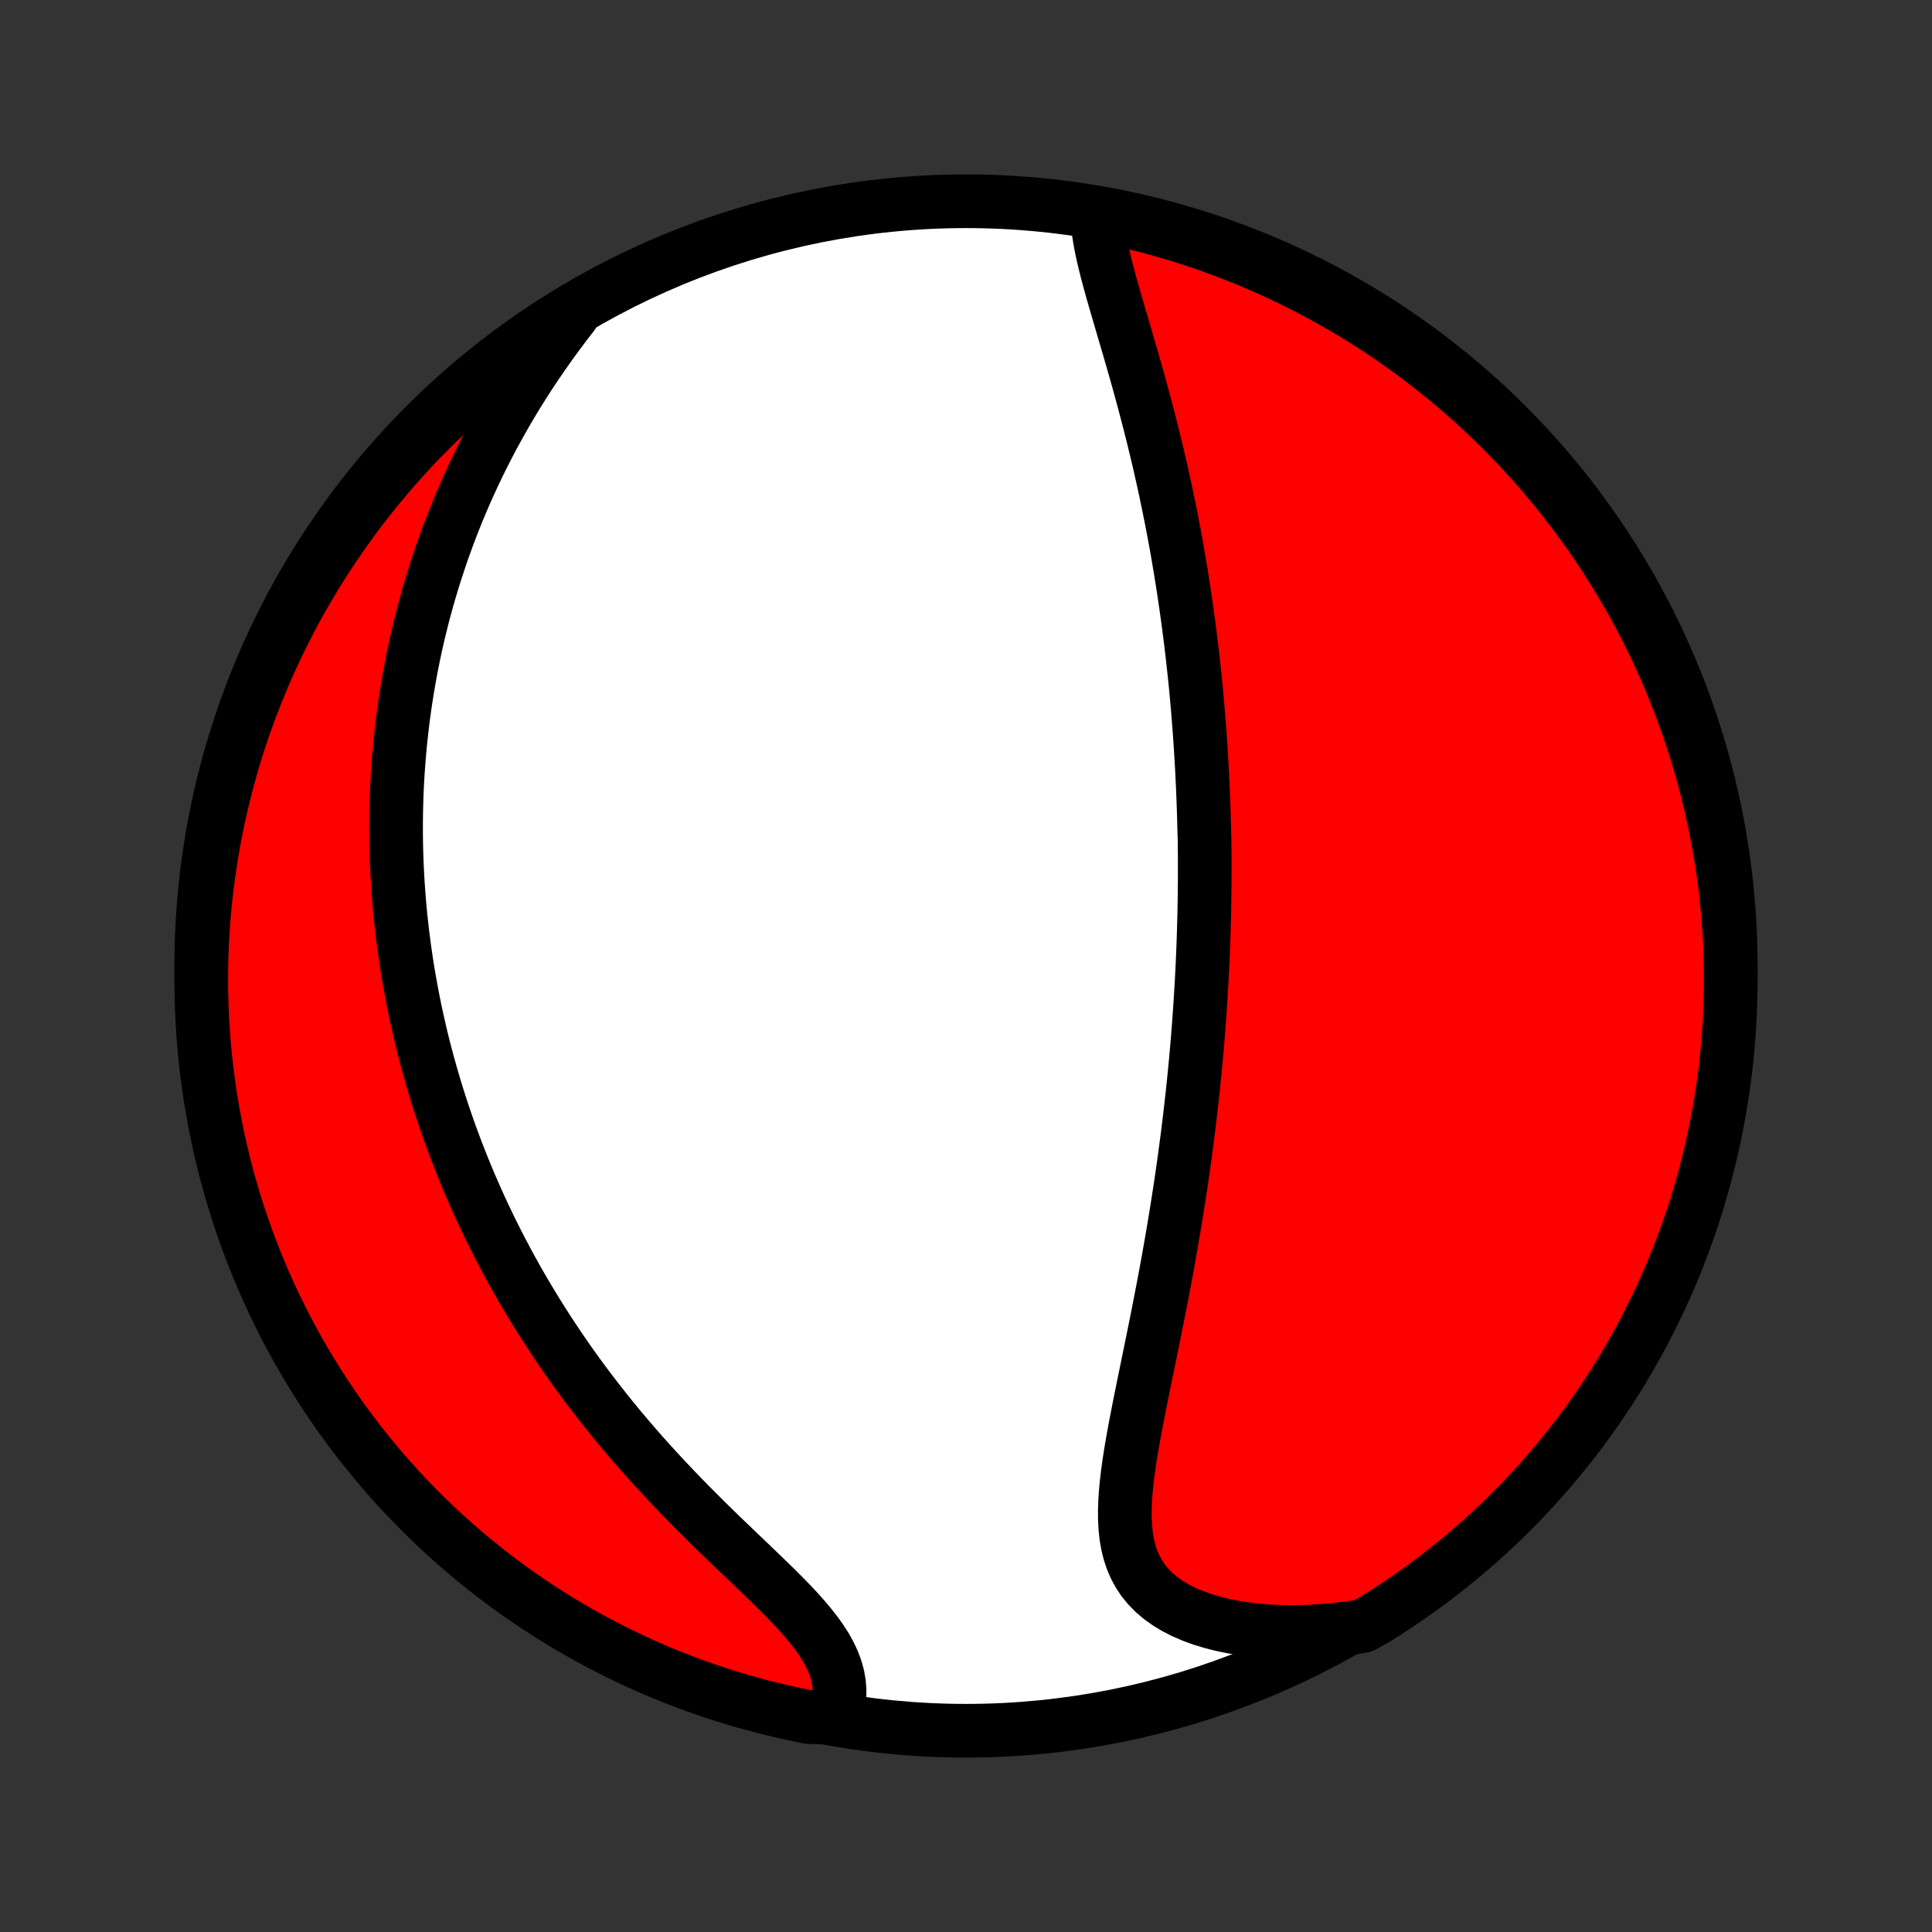 <?xml version="1.0" encoding="utf-8" standalone="no"?>
<!DOCTYPE svg PUBLIC "-//W3C//DTD SVG 1.1//EN"
  "http://www.w3.org/Graphics/SVG/1.1/DTD/svg11.dtd">
<!-- Created with matplotlib (http://matplotlib.org/) -->
<svg height="72pt" version="1.1" viewBox="0 0 72 72" width="72pt" xmlns="http://www.w3.org/2000/svg" xmlns:xlink="http://www.w3.org/1999/xlink">
 <rect x="0" y="0" width="72" height="72" fill="#333333" stroke="none"/>
 <defs>
  <style type="text/css">
*{stroke-linecap:butt;stroke-linejoin:round;}
  </style>
 </defs>
 <g id="figure_1">
  <g id="patch_1">
   <path d="
M0 72
L72 72
L72 0
L0 0
z
" style="fill:none;"/>
  </g>
  <g id="axes_1">
   <g id="PatchCollection_1">
    <defs>
     <path d="
M36 -7.5
C43.558 -7.5 50.808 -10.503 56.153 -15.848
C61.497 -21.192 64.5 -28.442 64.5 -36
C64.5 -43.558 61.497 -50.808 56.153 -56.153
C50.808 -61.497 43.558 -64.5 36 -64.5
C28.442 -64.5 21.192 -61.497 15.848 -56.153
C10.503 -50.808 7.5 -43.558 7.5 -36
C7.5 -28.442 10.503 -21.192 15.848 -15.848
C21.192 -10.503 28.442 -7.5 36 -7.5
z
" id="C0_0_a811fe30f3"/>
     <path d="
M40.896 -63.887
L40.915 -63.614
L40.948 -63.334
L40.993 -63.049
L41.048 -62.758
L41.112 -62.462
L41.184 -62.162
L41.261 -61.858
L41.343 -61.551
L41.428 -61.241
L41.517 -60.928
L41.608 -60.614
L41.701 -60.297
L41.794 -59.979
L41.888 -59.66
L41.982 -59.339
L42.076 -59.018
L42.169 -58.697
L42.261 -58.376
L42.353 -58.054
L42.443 -57.733
L42.531 -57.412
L42.618 -57.092
L42.703 -56.773
L42.786 -56.454
L42.868 -56.136
L42.948 -55.82
L43.025 -55.505
L43.101 -55.19
L43.175 -54.878
L43.247 -54.566
L43.317 -54.256
L43.385 -53.948
L43.451 -53.641
L43.515 -53.336
L43.577 -53.032
L43.638 -52.731
L43.696 -52.431
L43.753 -52.132
L43.808 -51.835
L43.861 -51.54
L43.912 -51.247
L43.962 -50.955
L44.01 -50.665
L44.056 -50.376
L44.101 -50.089
L44.144 -49.804
L44.186 -49.52
L44.226 -49.238
L44.265 -48.958
L44.303 -48.679
L44.338 -48.401
L44.373 -48.125
L44.406 -47.85
L44.438 -47.576
L44.469 -47.304
L44.498 -47.033
L44.527 -46.763
L44.554 -46.494
L44.58 -46.226
L44.604 -45.96
L44.628 -45.694
L44.65 -45.429
L44.672 -45.165
L44.692 -44.902
L44.711 -44.64
L44.73 -44.379
L44.747 -44.118
L44.763 -43.858
L44.778 -43.598
L44.793 -43.339
L44.806 -43.08
L44.818 -42.822
L44.83 -42.564
L44.84 -42.306
L44.85 -42.049
L44.859 -41.792
L44.867 -41.535
L44.873 -41.278
L44.88 -41.021
L44.889 -40.764
L44.892 -40.506
L44.895 -40.249
L44.897 -39.992
L44.897 -39.734
L44.897 -39.475
L44.896 -39.217
L44.894 -38.958
L44.891 -38.698
L44.888 -38.438
L44.883 -38.177
L44.878 -37.916
L44.871 -37.654
L44.864 -37.391
L44.856 -37.127
L44.847 -36.862
L44.837 -36.596
L44.826 -36.329
L44.814 -36.061
L44.801 -35.792
L44.787 -35.521
L44.772 -35.25
L44.755 -34.977
L44.738 -34.702
L44.72 -34.426
L44.701 -34.149
L44.681 -33.87
L44.659 -33.589
L44.637 -33.307
L44.613 -33.023
L44.588 -32.737
L44.562 -32.449
L44.534 -32.159
L44.506 -31.868
L44.476 -31.574
L44.445 -31.278
L44.412 -30.981
L44.378 -30.681
L44.343 -30.378
L44.306 -30.074
L44.268 -29.767
L44.228 -29.459
L44.187 -29.147
L44.145 -28.834
L44.1 -28.517
L44.055 -28.199
L44.008 -27.878
L43.959 -27.555
L43.908 -27.229
L43.856 -26.901
L43.803 -26.571
L43.747 -26.238
L43.69 -25.902
L43.632 -25.565
L43.572 -25.225
L43.51 -24.883
L43.447 -24.538
L43.382 -24.192
L43.316 -23.843
L43.248 -23.493
L43.179 -23.14
L43.109 -22.786
L43.038 -22.431
L42.965 -22.074
L42.892 -21.715
L42.819 -21.356
L42.745 -20.996
L42.671 -20.635
L42.597 -20.273
L42.524 -19.912
L42.452 -19.551
L42.381 -19.19
L42.312 -18.83
L42.246 -18.471
L42.183 -18.114
L42.124 -17.759
L42.071 -17.406
L42.023 -17.057
L41.983 -16.711
L41.951 -16.369
L41.929 -16.032
L41.919 -15.701
L41.921 -15.376
L41.938 -15.057
L41.971 -14.747
L42.023 -14.446
L42.095 -14.154
L42.188 -13.872
L42.304 -13.602
L42.444 -13.344
L42.608 -13.098
L42.799 -12.867
L43.014 -12.649
L43.255 -12.445
L43.519 -12.257
L43.807 -12.084
L44.117 -11.926
L44.448 -11.784
L44.797 -11.657
L45.164 -11.545
L45.546 -11.449
L45.942 -11.368
L46.35 -11.301
L46.769 -11.25
L47.197 -11.212
L47.633 -11.189
L48.076 -11.18
L48.524 -11.184
L48.977 -11.202
L49.433 -11.233
L49.891 -11.277
L50.351 -11.334
L50.789 -11.403
L51.212 -11.638
L51.631 -11.899
L52.044 -12.169
L52.453 -12.445
L52.856 -12.729
L53.255 -13.019
L53.648 -13.317
L54.036 -13.622
L54.419 -13.933
L54.795 -14.251
L55.166 -14.576
L55.532 -14.907
L55.891 -15.245
L56.244 -15.589
L56.591 -15.939
L56.932 -16.296
L57.266 -16.658
L57.594 -17.026
L57.915 -17.4
L58.23 -17.78
L58.538 -18.165
L58.839 -18.556
L59.133 -18.952
L59.42 -19.353
L59.7 -19.759
L59.972 -20.171
L60.238 -20.587
L60.496 -21.007
L60.746 -21.433
L60.989 -21.862
L61.225 -22.296
L61.452 -22.735
L61.672 -23.177
L61.884 -23.623
L62.089 -24.073
L62.285 -24.526
L62.473 -24.983
L62.653 -25.444
L62.825 -25.908
L62.989 -26.374
L63.145 -26.844
L63.292 -27.316
L63.431 -27.791
L63.562 -28.269
L63.684 -28.749
L63.798 -29.231
L63.904 -29.715
L64.001 -30.201
L64.089 -30.689
L64.169 -31.179
L64.24 -31.67
L64.303 -32.162
L64.357 -32.655
L64.403 -33.15
L64.439 -33.645
L64.467 -34.141
L64.487 -34.638
L64.498 -35.135
L64.5 -35.632
L64.493 -36.13
L64.478 -36.627
L64.454 -37.124
L64.421 -37.621
L64.38 -38.117
L64.33 -38.613
L64.272 -39.108
L64.204 -39.602
L64.129 -40.095
L64.044 -40.586
L63.951 -41.077
L63.85 -41.565
L63.74 -42.052
L63.622 -42.537
L63.495 -43.02
L63.36 -43.501
L63.217 -43.98
L63.065 -44.456
L62.905 -44.93
L62.737 -45.401
L62.56 -45.869
L62.376 -46.334
L62.184 -46.796
L61.983 -47.255
L61.775 -47.71
L61.559 -48.162
L61.335 -48.61
L61.103 -49.054
L60.864 -49.494
L60.617 -49.93
L60.362 -50.362
L60.1 -50.789
L59.831 -51.212
L59.555 -51.631
L59.271 -52.044
L58.981 -52.453
L58.683 -52.856
L58.378 -53.255
L58.067 -53.648
L57.749 -54.036
L57.424 -54.419
L57.093 -54.795
L56.755 -55.166
L56.411 -55.532
L56.061 -55.891
L55.704 -56.244
L55.342 -56.591
L54.974 -56.932
L54.6 -57.266
L54.22 -57.594
L53.835 -57.915
L53.444 -58.23
L53.048 -58.538
L52.647 -58.839
L52.241 -59.133
L51.829 -59.42
L51.413 -59.7
L50.993 -59.972
L50.567 -60.238
L50.138 -60.496
L49.704 -60.746
L49.265 -60.989
L48.823 -61.225
L48.377 -61.452
L47.927 -61.672
L47.474 -61.884
L47.017 -62.089
L46.556 -62.285
L46.092 -62.473
L45.626 -62.653
L45.156 -62.825
L44.684 -62.989
L44.209 -63.145
L43.731 -63.292
L43.251 -63.431
L42.769 -63.562
L42.285 -63.684
L41.799 -63.798
z
" id="C0_1_ec8ade93f1"/>
     <path d="
M21.337 -60.271
L21.053 -59.903
L20.776 -59.534
L20.506 -59.162
L20.243 -58.79
L19.987 -58.416
L19.738 -58.042
L19.497 -57.667
L19.262 -57.292
L19.036 -56.917
L18.817 -56.542
L18.605 -56.168
L18.4 -55.794
L18.203 -55.421
L18.013 -55.05
L17.829 -54.679
L17.653 -54.31
L17.484 -53.943
L17.321 -53.577
L17.164 -53.212
L17.014 -52.85
L16.871 -52.489
L16.733 -52.13
L16.601 -51.773
L16.475 -51.419
L16.355 -51.066
L16.24 -50.715
L16.13 -50.366
L16.026 -50.02
L15.926 -49.675
L15.832 -49.333
L15.742 -48.993
L15.658 -48.654
L15.577 -48.319
L15.501 -47.985
L15.43 -47.653
L15.362 -47.323
L15.299 -46.995
L15.24 -46.669
L15.184 -46.345
L15.133 -46.023
L15.085 -45.703
L15.041 -45.384
L15 -45.067
L14.963 -44.752
L14.929 -44.439
L14.898 -44.127
L14.871 -43.817
L14.847 -43.508
L14.825 -43.201
L14.807 -42.895
L14.792 -42.591
L14.78 -42.288
L14.771 -41.986
L14.765 -41.685
L14.761 -41.385
L14.76 -41.087
L14.762 -40.789
L14.767 -40.492
L14.774 -40.197
L14.784 -39.902
L14.797 -39.608
L14.812 -39.314
L14.83 -39.021
L14.851 -38.729
L14.873 -38.437
L14.899 -38.146
L14.927 -37.855
L14.958 -37.565
L14.991 -37.275
L15.027 -36.985
L15.065 -36.695
L15.106 -36.406
L15.149 -36.116
L15.195 -35.827
L15.244 -35.537
L15.295 -35.248
L15.349 -34.958
L15.405 -34.668
L15.464 -34.378
L15.526 -34.087
L15.591 -33.796
L15.658 -33.505
L15.728 -33.213
L15.801 -32.921
L15.877 -32.628
L15.956 -32.335
L16.038 -32.041
L16.123 -31.746
L16.211 -31.45
L16.302 -31.154
L16.396 -30.857
L16.494 -30.559
L16.595 -30.26
L16.699 -29.96
L16.806 -29.659
L16.918 -29.357
L17.032 -29.054
L17.151 -28.75
L17.273 -28.444
L17.399 -28.138
L17.529 -27.83
L17.663 -27.522
L17.8 -27.212
L17.942 -26.901
L18.089 -26.588
L18.239 -26.275
L18.394 -25.96
L18.554 -25.644
L18.718 -25.326
L18.887 -25.008
L19.061 -24.688
L19.239 -24.368
L19.423 -24.046
L19.611 -23.723
L19.805 -23.399
L20.004 -23.074
L20.208 -22.748
L20.418 -22.421
L20.633 -22.093
L20.853 -21.765
L21.079 -21.436
L21.311 -21.106
L21.548 -20.776
L21.791 -20.446
L22.04 -20.116
L22.295 -19.785
L22.555 -19.455
L22.82 -19.125
L23.091 -18.795
L23.368 -18.466
L23.65 -18.138
L23.937 -17.81
L24.229 -17.484
L24.526 -17.159
L24.826 -16.835
L25.132 -16.513
L25.44 -16.193
L25.752 -15.875
L26.067 -15.559
L26.383 -15.245
L26.701 -14.934
L27.019 -14.626
L27.337 -14.321
L27.653 -14.018
L27.967 -13.719
L28.276 -13.422
L28.58 -13.129
L28.878 -12.839
L29.166 -12.551
L29.444 -12.267
L29.709 -11.985
L29.959 -11.706
L30.193 -11.429
L30.408 -11.155
L30.603 -10.882
L30.776 -10.611
L30.925 -10.342
L31.049 -10.074
L31.148 -9.807
L31.221 -9.542
L31.267 -9.279
L31.288 -9.017
L31.284 -8.757
L31.256 -8.5
L31.206 -8.245
L30.631 -7.994
L30.143 -8.01
L29.657 -8.108
L29.173 -8.215
L28.692 -8.33
L28.212 -8.453
L27.735 -8.585
L27.26 -8.725
L26.788 -8.873
L26.319 -9.03
L25.852 -9.195
L25.389 -9.368
L24.929 -9.549
L24.472 -9.738
L24.019 -9.935
L23.57 -10.141
L23.124 -10.354
L22.682 -10.575
L22.244 -10.803
L21.811 -11.039
L21.382 -11.283
L20.957 -11.535
L20.537 -11.793
L20.121 -12.06
L19.711 -12.333
L19.305 -12.614
L18.904 -12.902
L18.509 -13.197
L18.119 -13.498
L17.734 -13.807
L17.355 -14.123
L16.982 -14.445
L16.614 -14.773
L16.253 -15.109
L15.897 -15.45
L15.548 -15.798
L15.204 -16.152
L14.867 -16.512
L14.537 -16.878
L14.213 -17.249
L13.896 -17.627
L13.585 -18.01
L13.281 -18.398
L12.984 -18.792
L12.694 -19.191
L12.412 -19.596
L12.136 -20.005
L11.868 -20.419
L11.607 -20.838
L11.354 -21.261
L11.107 -21.689
L10.869 -22.122
L10.638 -22.558
L10.415 -22.999
L10.2 -23.443
L9.993 -23.892
L9.793 -24.344
L9.602 -24.799
L9.418 -25.259
L9.243 -25.721
L9.076 -26.186
L8.917 -26.655
L8.766 -27.126
L8.623 -27.6
L8.489 -28.077
L8.364 -28.556
L8.246 -29.037
L8.137 -29.52
L8.037 -30.006
L7.945 -30.493
L7.862 -30.982
L7.787 -31.472
L7.721 -31.964
L7.664 -32.457
L7.615 -32.951
L7.574 -33.446
L7.543 -33.942
L7.52 -34.438
L7.506 -34.935
L7.5 -35.432
L7.503 -35.93
L7.515 -36.427
L7.535 -36.924
L7.565 -37.421
L7.602 -37.918
L7.649 -38.414
L7.704 -38.909
L7.768 -39.404
L7.84 -39.897
L7.921 -40.389
L8.01 -40.88
L8.108 -41.369
L8.215 -41.857
L8.33 -42.343
L8.453 -42.827
L8.585 -43.309
L8.725 -43.788
L8.873 -44.265
L9.03 -44.74
L9.195 -45.212
L9.368 -45.681
L9.549 -46.148
L9.738 -46.611
L9.935 -47.071
L10.141 -47.528
L10.354 -47.981
L10.575 -48.43
L10.803 -48.876
L11.039 -49.318
L11.283 -49.756
L11.535 -50.189
L11.793 -50.618
L12.06 -51.043
L12.333 -51.463
L12.614 -51.879
L12.902 -52.289
L13.197 -52.695
L13.498 -53.096
L13.807 -53.491
L14.123 -53.881
L14.445 -54.266
L14.773 -54.645
L15.109 -55.018
L15.45 -55.386
L15.798 -55.747
L16.152 -56.103
L16.512 -56.452
L16.878 -56.796
L17.249 -57.133
L17.627 -57.463
L18.01 -57.787
L18.398 -58.104
L18.792 -58.415
L19.191 -58.719
L19.596 -59.016
L20.005 -59.306
L20.419 -59.588
L20.838 -59.864
z
" id="C0_2_0a032aef62"/>
    </defs>
    <g clip-path="url(#p1bffca34e9)">
     <use style="fill:#ffffff;stroke:#000000;stroke-width:2.0;" x="0.0" xlink:href="#C0_0_a811fe30f3" y="72.0"/>
    </g>
    <g clip-path="url(#p1bffca34e9)">
     <use style="fill:#ff0000;stroke:#000000;stroke-width:2.0;" x="0.0" xlink:href="#C0_1_ec8ade93f1" y="72.0"/>
    </g>
    <g clip-path="url(#p1bffca34e9)">
     <use style="fill:#ff0000;stroke:#000000;stroke-width:2.0;" x="0.0" xlink:href="#C0_2_0a032aef62" y="72.0"/>
    </g>
   </g>
  </g>
 </g>
 <defs>
  <clipPath id="p1bffca34e9">
   <rect height="72.0" width="72.0" x="0.0" y="0.0"/>
  </clipPath>
 </defs>
</svg>
